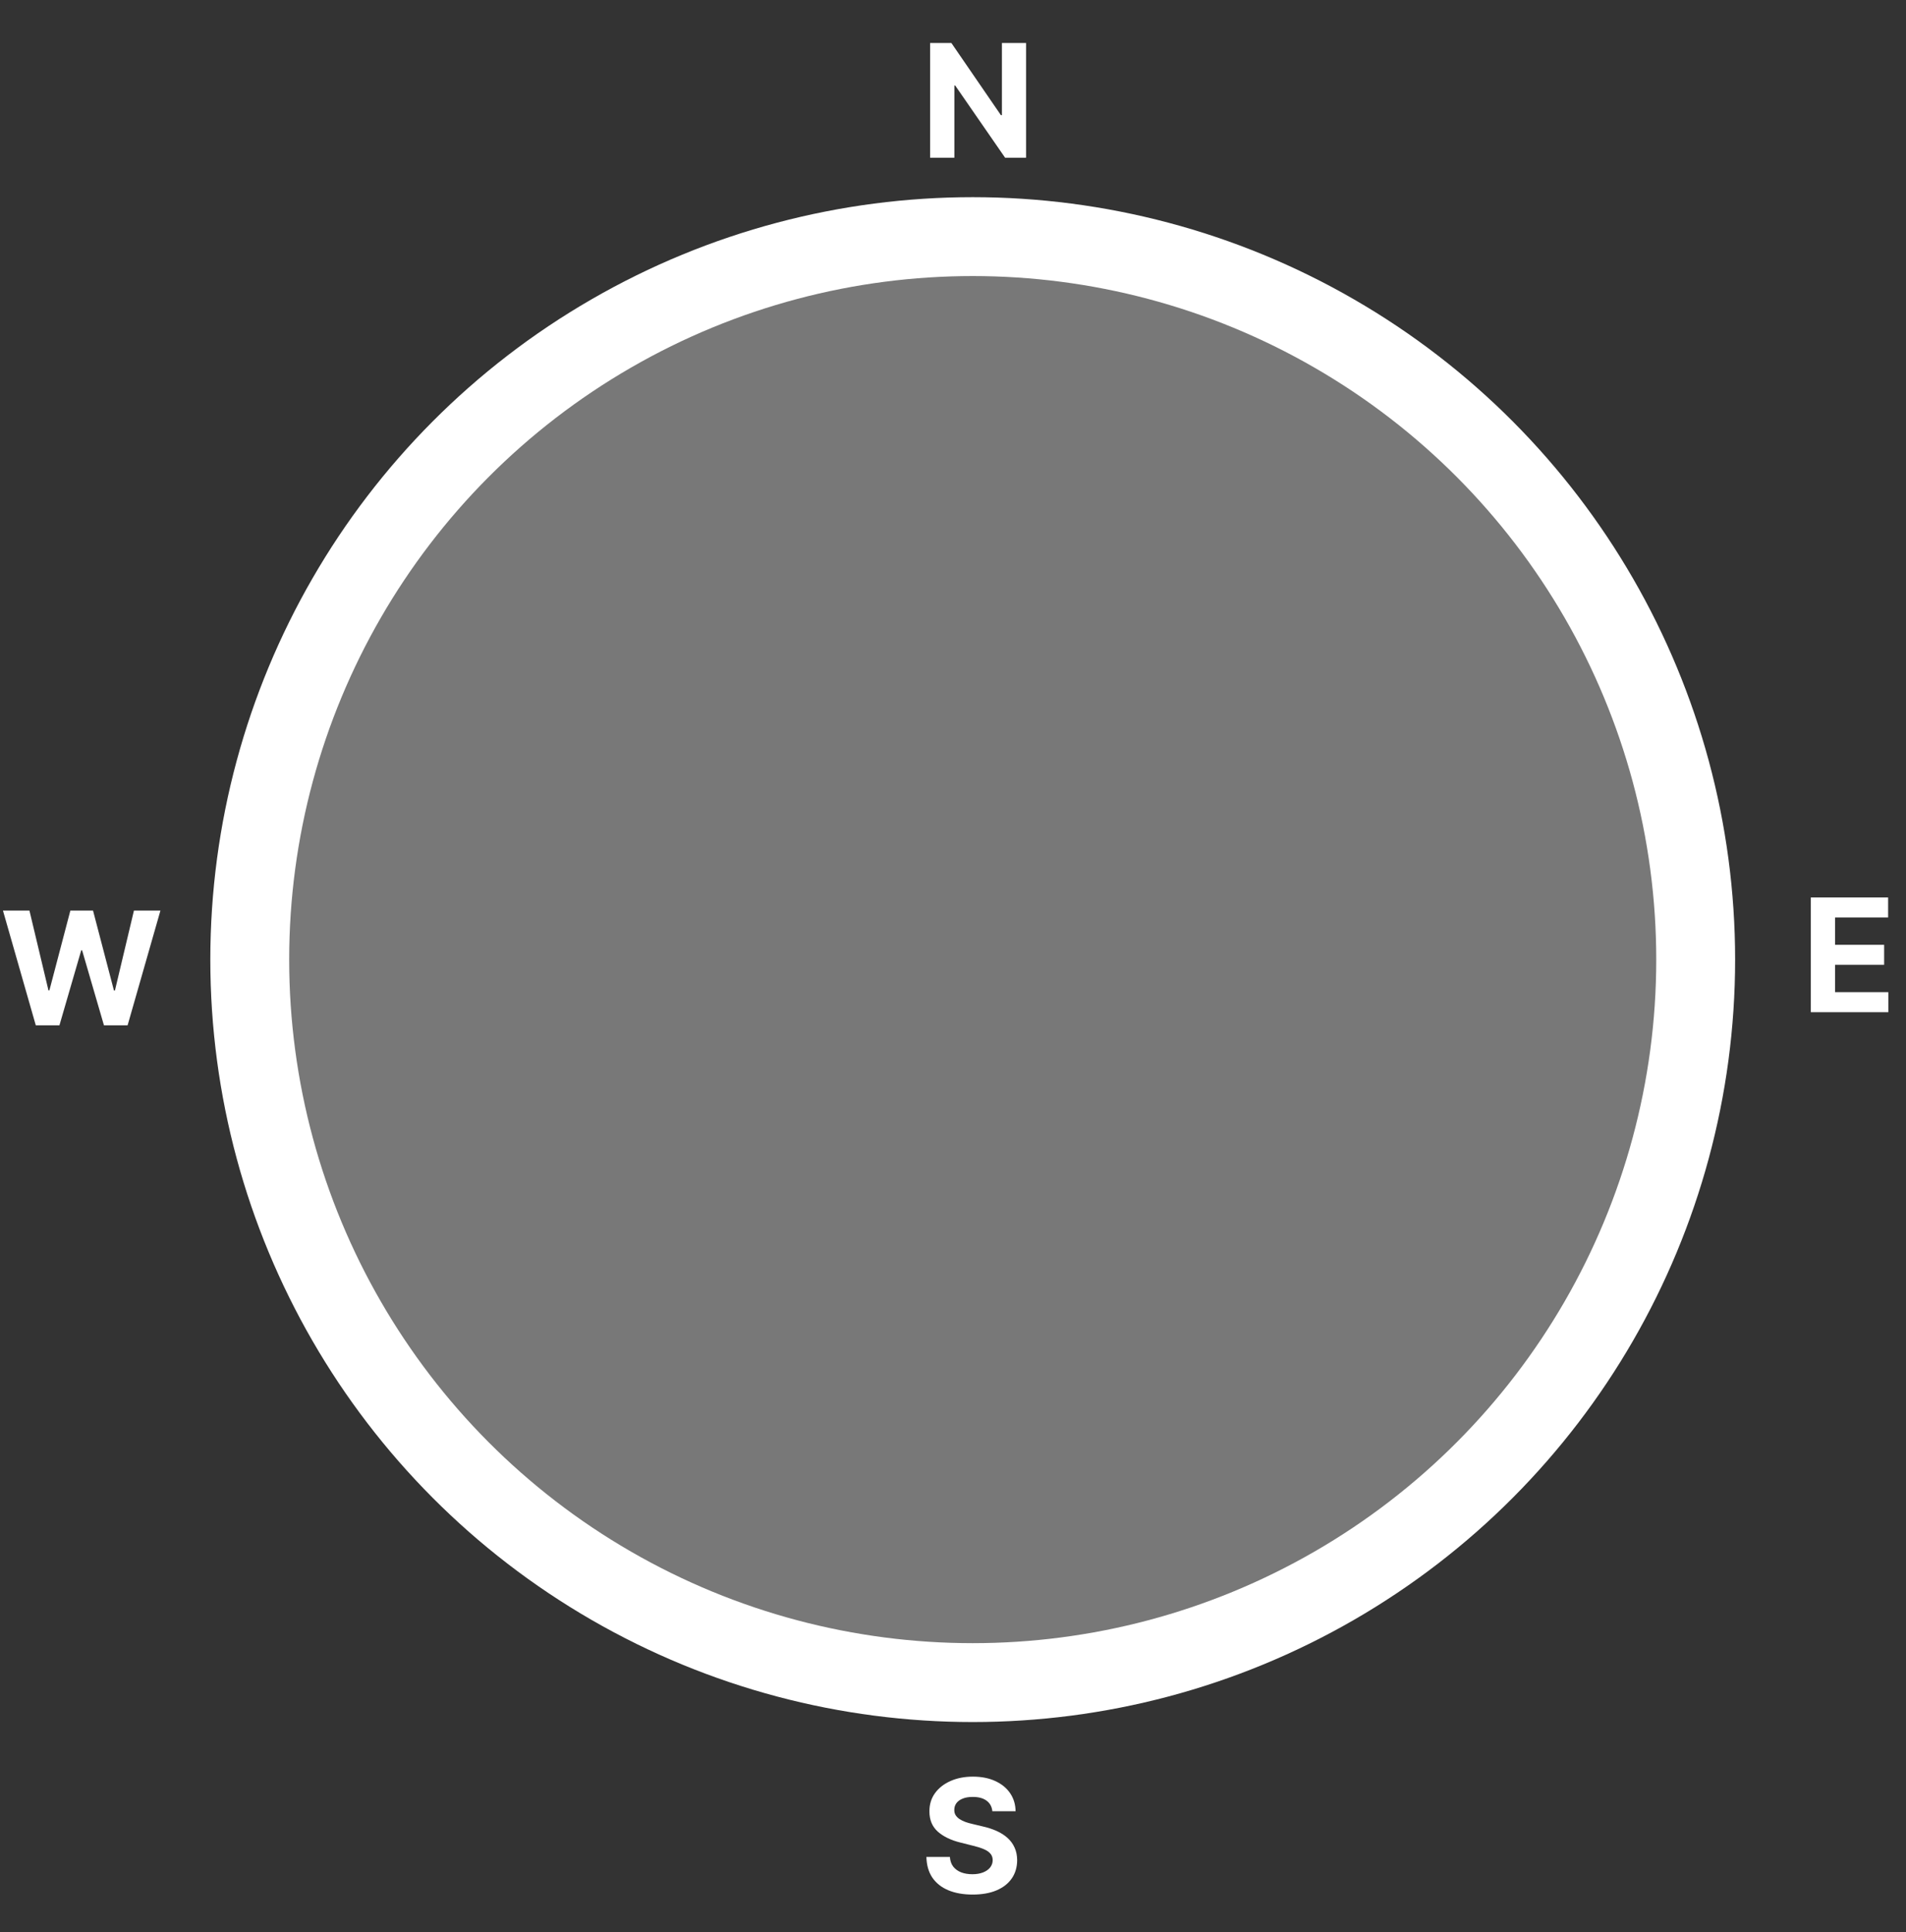 <svg width="145" height="147" viewBox="0 0 145 147" fill="none" xmlns="http://www.w3.org/2000/svg">
<rect x="0" y="0" width="145" height="147" fill="#333333" stroke="none"/>
<circle cx="74" cy="73" r="58" fill="white"/>
<circle cx="74" cy="73" r="52" fill="#787878"/>
<path d="M78.058 3.273V12H76.465L72.668 6.507H72.604V12H70.758V3.273H72.378L76.145 8.761H76.222V3.273H78.058Z" fill="white"/>
<path d="M137.759 77V68.273H143.639V69.794H139.604V71.874H143.337V73.395H139.604V75.479H143.656V77H137.759Z" fill="white"/>
<path d="M75.493 137.783C75.459 137.439 75.312 137.172 75.054 136.982C74.796 136.791 74.445 136.696 74.001 136.696C73.7 136.696 73.446 136.739 73.239 136.824C73.031 136.906 72.872 137.021 72.761 137.169C72.653 137.317 72.599 137.484 72.599 137.672C72.594 137.828 72.626 137.964 72.697 138.081C72.771 138.197 72.872 138.298 73 138.384C73.128 138.466 73.276 138.538 73.443 138.601C73.611 138.661 73.79 138.712 73.98 138.754L74.764 138.942C75.145 139.027 75.494 139.141 75.812 139.283C76.131 139.425 76.406 139.599 76.639 139.807C76.872 140.014 77.053 140.259 77.18 140.54C77.311 140.821 77.378 141.143 77.381 141.507C77.378 142.041 77.242 142.504 76.972 142.896C76.704 143.286 76.318 143.588 75.812 143.804C75.31 144.017 74.703 144.124 73.993 144.124C73.288 144.124 72.675 144.016 72.152 143.8C71.632 143.584 71.226 143.264 70.933 142.841C70.644 142.415 70.492 141.888 70.477 141.26H72.263C72.283 141.553 72.367 141.797 72.514 141.993C72.665 142.186 72.865 142.332 73.115 142.432C73.368 142.528 73.653 142.577 73.972 142.577C74.284 142.577 74.555 142.531 74.785 142.44C75.019 142.349 75.199 142.223 75.327 142.061C75.454 141.899 75.519 141.713 75.519 141.503C75.519 141.307 75.46 141.142 75.344 141.009C75.23 140.875 75.062 140.761 74.841 140.668C74.622 140.574 74.354 140.489 74.035 140.412L73.085 140.173C72.349 139.994 71.769 139.714 71.342 139.334C70.916 138.953 70.704 138.44 70.707 137.795C70.704 137.267 70.845 136.805 71.129 136.411C71.416 136.016 71.81 135.707 72.31 135.486C72.81 135.264 73.378 135.153 74.014 135.153C74.662 135.153 75.227 135.264 75.71 135.486C76.196 135.707 76.574 136.016 76.844 136.411C77.114 136.805 77.253 137.263 77.261 137.783H75.493Z" fill="white"/>
<path d="M2.723 78L0.226 69.273H2.241L3.686 75.337H3.759L5.352 69.273H7.078L8.668 75.349H8.744L10.189 69.273H12.204L9.707 78H7.909L6.247 72.294H6.179L4.521 78H2.723Z" fill="white"/>
</svg>
